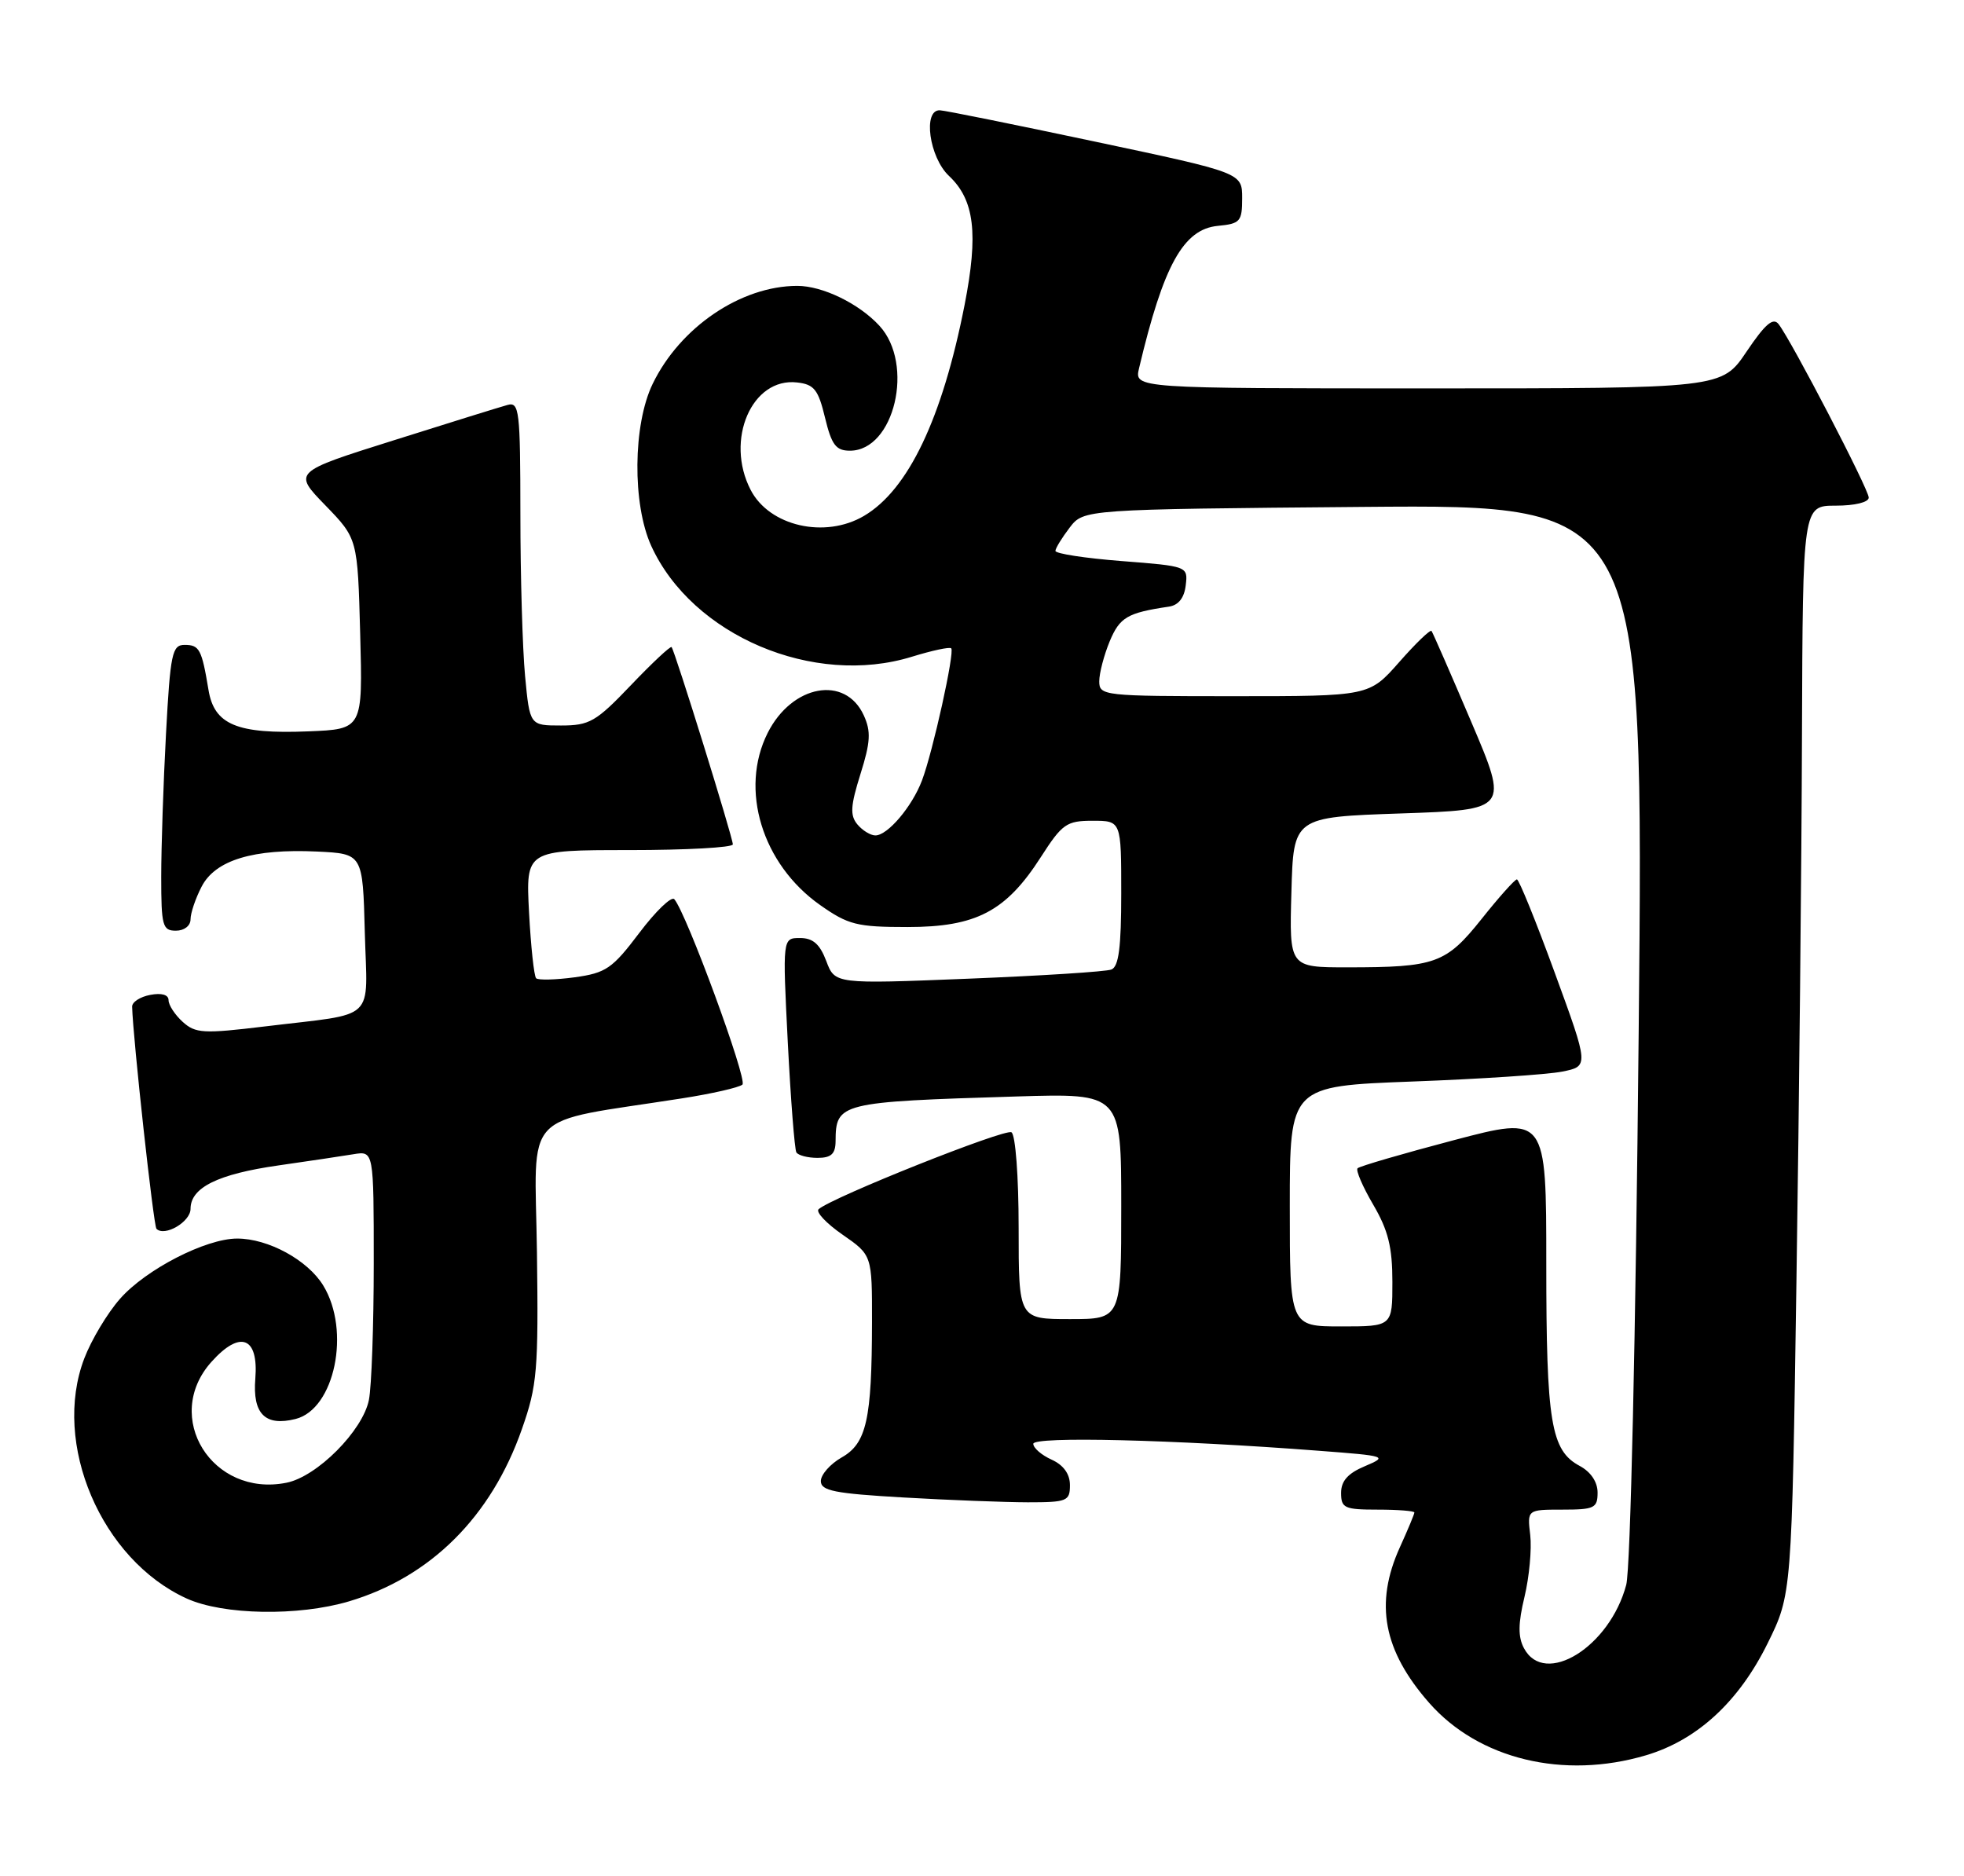 <?xml version="1.0" encoding="UTF-8" standalone="no"?>
<!DOCTYPE svg PUBLIC "-//W3C//DTD SVG 1.1//EN" "http://www.w3.org/Graphics/SVG/1.1/DTD/svg11.dtd" >
<svg xmlns="http://www.w3.org/2000/svg" xmlns:xlink="http://www.w3.org/1999/xlink" version="1.1" viewBox="0 0 268 256">
 <g >
 <path fill="currentColor"
d=" M 224.61 239.52 C 231.59 237.45 237.28 232.21 241.21 224.23 C 244.50 217.55 244.50 217.55 245.14 174.52 C 245.50 150.86 245.84 117.44 245.89 100.25 C 246.00 69.00 246.00 69.00 250.50 69.00 C 253.11 69.00 255.00 68.54 255.00 67.90 C 255.00 66.77 244.48 46.53 242.70 44.23 C 241.96 43.27 240.87 44.21 238.33 47.98 C 234.95 53.00 234.95 53.00 194.87 53.00 C 154.78 53.00 154.78 53.00 155.43 50.25 C 158.76 36.18 161.48 31.27 166.19 30.82 C 169.24 30.53 169.50 30.22 169.50 27.04 C 169.50 23.58 169.50 23.58 149.50 19.34 C 138.50 17.01 128.94 15.07 128.25 15.05 C 125.90 14.96 126.80 21.46 129.48 23.99 C 132.98 27.27 133.53 31.87 131.62 41.63 C 128.58 57.10 123.94 66.83 117.91 70.39 C 112.58 73.54 104.99 71.81 102.43 66.85 C 98.90 60.03 102.60 51.47 108.77 52.19 C 111.10 52.45 111.66 53.17 112.58 57.00 C 113.48 60.72 114.07 61.50 115.98 61.50 C 122.05 61.50 124.83 49.69 120.00 44.45 C 117.20 41.41 112.22 39.00 108.78 39.01 C 101.10 39.02 92.80 44.65 89.06 52.38 C 86.36 57.95 86.27 68.80 88.87 74.50 C 94.46 86.73 111.04 93.77 124.45 89.61 C 127.18 88.77 129.58 88.25 129.80 88.47 C 130.30 88.97 127.30 102.57 125.81 106.50 C 124.46 110.07 121.13 114.00 119.45 114.00 C 118.79 114.00 117.68 113.32 116.99 112.49 C 115.97 111.26 116.06 109.95 117.41 105.64 C 118.79 101.26 118.87 99.81 117.87 97.62 C 115.35 92.09 108.07 93.42 104.75 100.02 C 100.88 107.73 103.99 117.92 111.91 123.50 C 115.75 126.20 116.93 126.50 123.84 126.50 C 133.20 126.50 137.27 124.37 142.02 116.97 C 144.95 112.41 145.53 112.00 149.10 112.00 C 153.00 112.00 153.00 112.00 153.00 121.89 C 153.00 129.27 152.66 131.92 151.65 132.30 C 150.91 132.59 142.12 133.15 132.12 133.55 C 113.93 134.28 113.93 134.28 112.75 131.14 C 111.87 128.82 110.93 128.00 109.17 128.00 C 106.78 128.00 106.78 128.00 107.50 142.25 C 107.90 150.09 108.43 156.84 108.67 157.25 C 108.92 157.66 110.22 158.00 111.56 158.00 C 113.42 158.00 114.00 157.46 114.02 155.75 C 114.05 150.48 114.51 150.36 138.75 149.62 C 153.00 149.19 153.00 149.19 153.00 164.59 C 153.00 180.00 153.00 180.00 146.00 180.00 C 139.00 180.00 139.00 180.00 139.00 167.56 C 139.00 160.54 138.57 154.85 138.02 154.51 C 137.15 153.97 113.63 163.34 111.71 165.00 C 111.28 165.37 112.74 166.93 114.96 168.47 C 119.00 171.27 119.00 171.27 118.99 180.39 C 118.97 193.70 118.25 196.96 114.85 198.88 C 113.29 199.77 112.01 201.22 112.01 202.10 C 112.00 203.43 113.88 203.80 123.25 204.34 C 129.44 204.70 137.09 204.99 140.25 205.00 C 145.61 205.00 146.00 204.84 146.00 202.66 C 146.00 201.14 145.13 199.92 143.50 199.18 C 142.12 198.56 141.00 197.58 141.00 197.02 C 141.00 195.98 160.11 196.44 180.00 197.97 C 189.23 198.67 189.41 198.73 186.25 200.07 C 183.93 201.04 183.00 202.09 183.00 203.72 C 183.00 205.79 183.46 206.00 188.00 206.00 C 190.75 206.00 193.00 206.18 193.00 206.39 C 193.00 206.61 192.11 208.74 191.02 211.14 C 187.54 218.81 188.76 225.24 195.02 232.37 C 201.78 240.06 213.36 242.86 224.61 239.52 Z  M 47.61 218.52 C 58.76 215.21 67.04 206.96 71.22 195.00 C 73.31 189.06 73.48 186.99 73.27 170.85 C 73.00 151.07 70.85 153.36 93.00 149.89 C 97.12 149.25 100.86 148.40 101.31 148.00 C 102.03 147.36 93.67 124.60 92.01 122.70 C 91.62 122.27 89.47 124.34 87.23 127.31 C 83.56 132.17 82.69 132.77 78.41 133.36 C 75.81 133.71 73.44 133.77 73.16 133.49 C 72.87 133.21 72.44 129.15 72.19 124.49 C 71.75 116.00 71.75 116.00 85.87 116.00 C 93.64 116.00 100.00 115.65 100.00 115.22 C 100.00 114.28 92.06 88.73 91.64 88.30 C 91.47 88.14 88.97 90.48 86.09 93.50 C 81.33 98.49 80.44 99.00 76.56 99.00 C 72.29 99.00 72.29 99.00 71.65 92.25 C 71.30 88.54 71.01 78.59 71.01 70.13 C 71.00 55.98 70.86 54.81 69.25 55.26 C 68.29 55.52 61.31 57.69 53.74 60.08 C 39.98 64.41 39.98 64.41 44.39 68.95 C 48.80 73.50 48.80 73.50 49.15 86.50 C 49.50 99.50 49.50 99.50 42.07 99.80 C 32.34 100.19 29.23 98.90 28.45 94.14 C 27.53 88.59 27.21 88.00 25.19 88.00 C 23.49 88.00 23.24 89.16 22.65 100.16 C 22.29 106.84 22.00 115.62 22.00 119.66 C 22.00 126.33 22.18 127.00 24.00 127.00 C 25.14 127.00 26.00 126.33 26.00 125.45 C 26.00 124.60 26.68 122.59 27.51 120.99 C 29.38 117.36 34.58 115.79 43.28 116.20 C 49.50 116.50 49.50 116.50 49.78 127.22 C 50.11 139.62 51.64 138.18 36.18 140.06 C 27.75 141.08 26.68 141.02 24.93 139.44 C 23.87 138.48 23.00 137.15 23.00 136.48 C 23.00 135.74 22.05 135.46 20.50 135.76 C 19.12 136.02 18.01 136.74 18.03 137.37 C 18.14 141.66 20.95 167.28 21.35 167.68 C 22.47 168.80 26.00 166.73 26.00 164.96 C 26.00 162.05 29.73 160.21 38.00 159.03 C 42.13 158.44 46.74 157.75 48.25 157.50 C 51.00 157.05 51.00 157.05 51.00 172.40 C 51.00 180.84 50.70 189.23 50.34 191.03 C 49.50 195.23 43.27 201.50 39.09 202.33 C 28.96 204.36 22.12 193.37 28.84 185.85 C 32.77 181.45 35.30 182.42 34.84 188.13 C 34.45 192.93 36.18 194.67 40.33 193.63 C 45.67 192.29 47.89 181.61 44.11 175.42 C 41.99 171.94 36.59 169.00 32.35 169.01 C 28.06 169.02 19.88 173.23 16.37 177.24 C 14.65 179.19 12.46 182.85 11.50 185.37 C 7.06 196.99 13.82 212.83 25.48 218.13 C 30.46 220.39 40.70 220.57 47.61 218.52 Z  M 207.96 224.92 C 207.13 223.37 207.15 221.55 208.03 217.89 C 208.68 215.17 209.03 211.38 208.81 209.47 C 208.40 206.00 208.40 206.00 213.20 206.00 C 217.56 206.00 218.00 205.79 218.00 203.67 C 218.00 202.22 217.07 200.84 215.55 200.03 C 211.63 197.93 211.00 194.10 211.00 172.48 C 211.00 152.26 211.00 152.26 198.37 155.59 C 191.43 157.42 185.52 159.14 185.25 159.42 C 184.98 159.69 185.94 161.92 187.38 164.38 C 189.43 167.88 190.00 170.18 190.00 174.93 C 190.00 181.00 190.00 181.00 183.00 181.00 C 176.00 181.00 176.00 181.00 176.00 164.61 C 176.00 148.21 176.00 148.21 192.75 147.58 C 201.96 147.24 211.15 146.63 213.16 146.23 C 216.82 145.50 216.82 145.50 212.16 132.75 C 209.60 125.74 207.27 120.00 206.99 120.00 C 206.71 120.00 204.54 122.42 202.18 125.39 C 197.31 131.49 195.90 132.00 183.84 132.00 C 175.93 132.00 175.93 132.00 176.22 121.75 C 176.50 111.50 176.50 111.50 191.18 111.00 C 205.87 110.50 205.87 110.50 200.76 98.50 C 197.95 91.90 195.51 86.32 195.34 86.10 C 195.17 85.87 193.18 87.79 190.93 90.35 C 186.83 95.00 186.83 95.00 168.42 95.00 C 150.57 95.00 150.00 94.94 150.00 92.97 C 150.00 91.85 150.65 89.39 151.43 87.50 C 152.80 84.23 153.83 83.62 159.50 82.78 C 160.81 82.59 161.60 81.59 161.80 79.87 C 162.11 77.28 162.07 77.26 153.05 76.56 C 148.07 76.17 144.01 75.55 144.02 75.17 C 144.03 74.80 144.91 73.38 145.96 72.00 C 147.88 69.50 147.88 69.50 186.10 69.17 C 224.31 68.85 224.31 68.85 223.61 140.67 C 223.20 182.65 222.49 214.06 221.91 216.26 C 219.67 224.73 210.80 230.23 207.96 224.92 Z "/>
</g>
</svg>